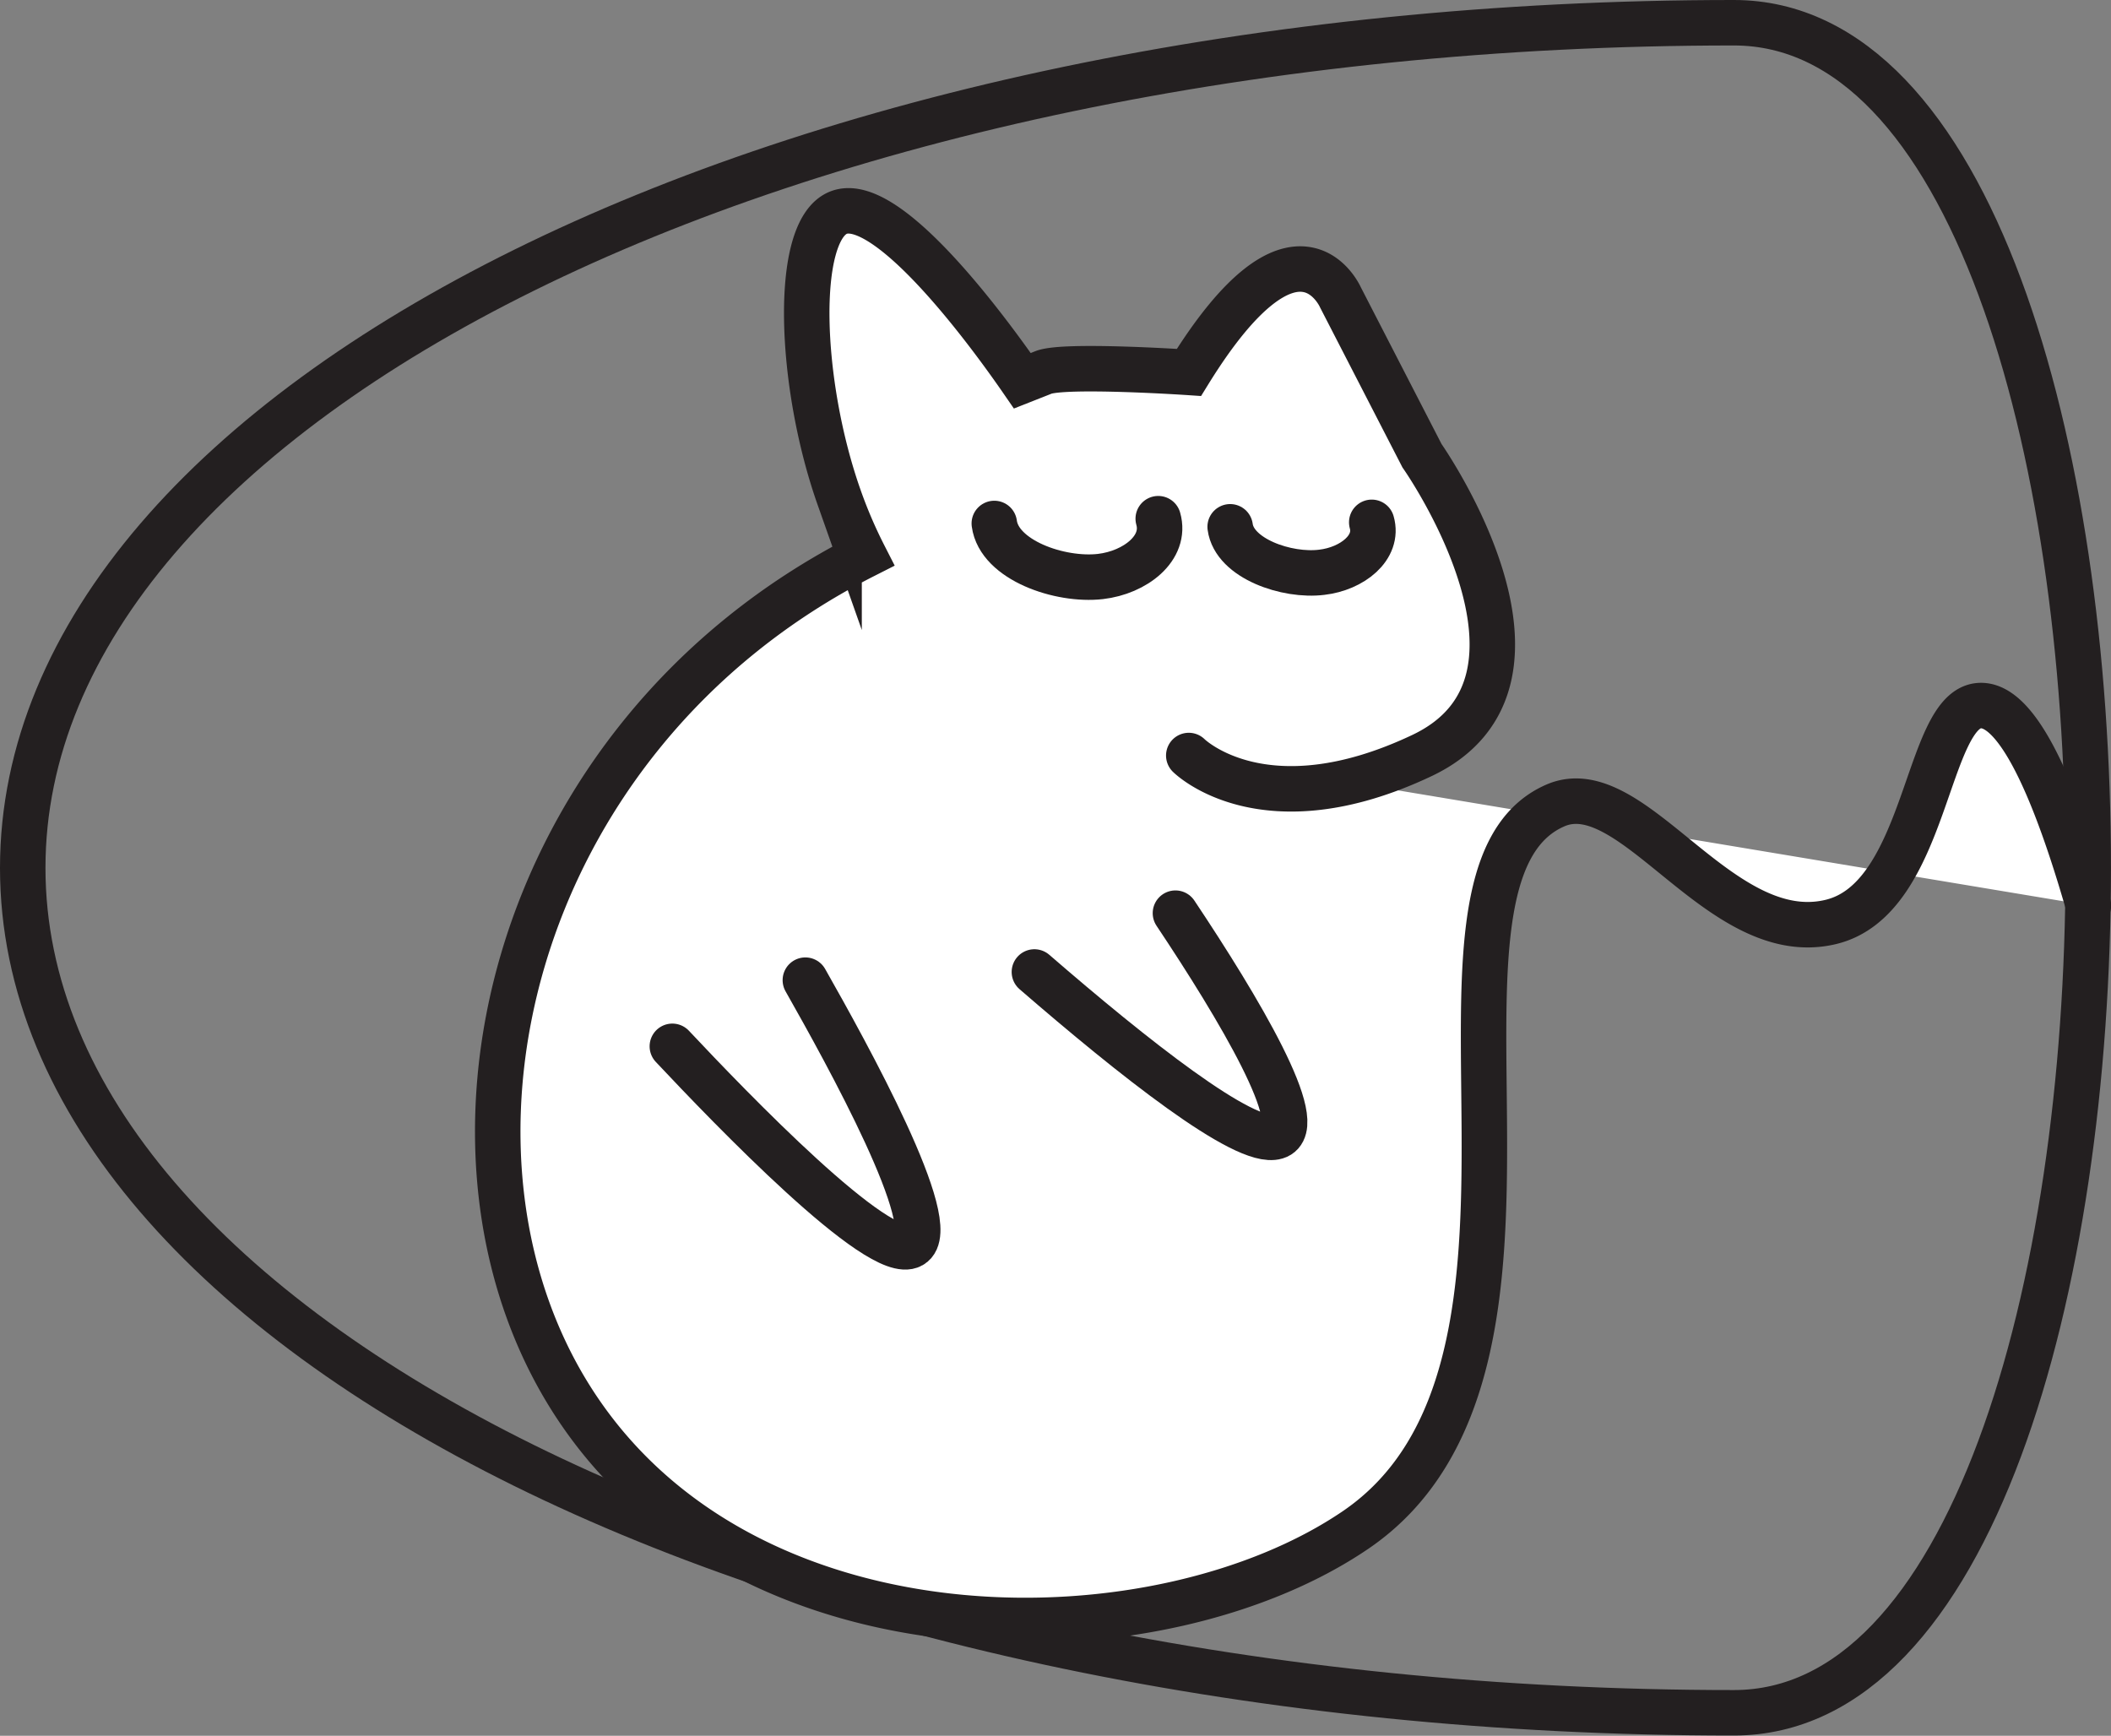 <svg xmlns="http://www.w3.org/2000/svg" viewBox="0 0 278.53 229.03"><rect x="0" y="0" width="278.53" height="229.03" fill="#808080" stroke="none"/><defs><style>.cls-1{fill:none;stroke-linecap:square;}.cls-1,.cls-2{stroke:#231f20;stroke-miterlimit:10;stroke-width:6px;}.cls-2{fill:#fff;stroke-linecap:round;}</style></defs><g id="Layer_2" data-name="Layer 2"><g id="Layer_1-2" data-name="Layer 1"><path class="cls-1" d="M228.77,226C104.08,226,3,176.11,3,114.52S104.08,3,228.77,3C291.11,3,291.11,226,228.77,226Z"/><path class="cls-2" d="M156.85,99.69s9.89,9.89,30.77,0,0-39.56,0-39.56L176.87,39.25s-5.74-13.19-20,9.89c0,0-16.41-1.1-19.19,0l-2.79,1.1c-2.58-3.74-17.46-25-24.31-22.16-5.9,2.46-5.16,22.55.13,37.54a62.85,62.85,0,0,0,3.3,7.7c-47.34,24-60.15,80.18-37.36,113.18,23.33,33.8,76.46,32.88,102.19,15.39,31.83-21.64,4.73-86.21,26.38-95.61,10.23-4.44,21.65,18.8,36.26,15.39,12.95-3,12.54-28.3,19.78-28.57,3.23-.12,8,4.49,14.29,26.37"/><path class="cls-2" d="M162.31,69.51c.55,4.18,7.48,6.58,12.09,6,4-.46,7.55-3.26,6.59-6.59"/><path class="cls-2" d="M131.19,69.07c.64,4.84,8.66,7.61,14,7,4.59-.53,8.74-3.76,7.63-7.63"/><path class="cls-2" d="M88.71,138.06c7.59,8.08,27.37,28.66,31.55,26.27s-8.55-25.39-14-35"/><path class="cls-2" d="M136.48,128.25c12.91,11.18,27.78,23,31.9,21.73,4.4-1.33-5-17.07-13.29-29.49"/></g></g></svg>
